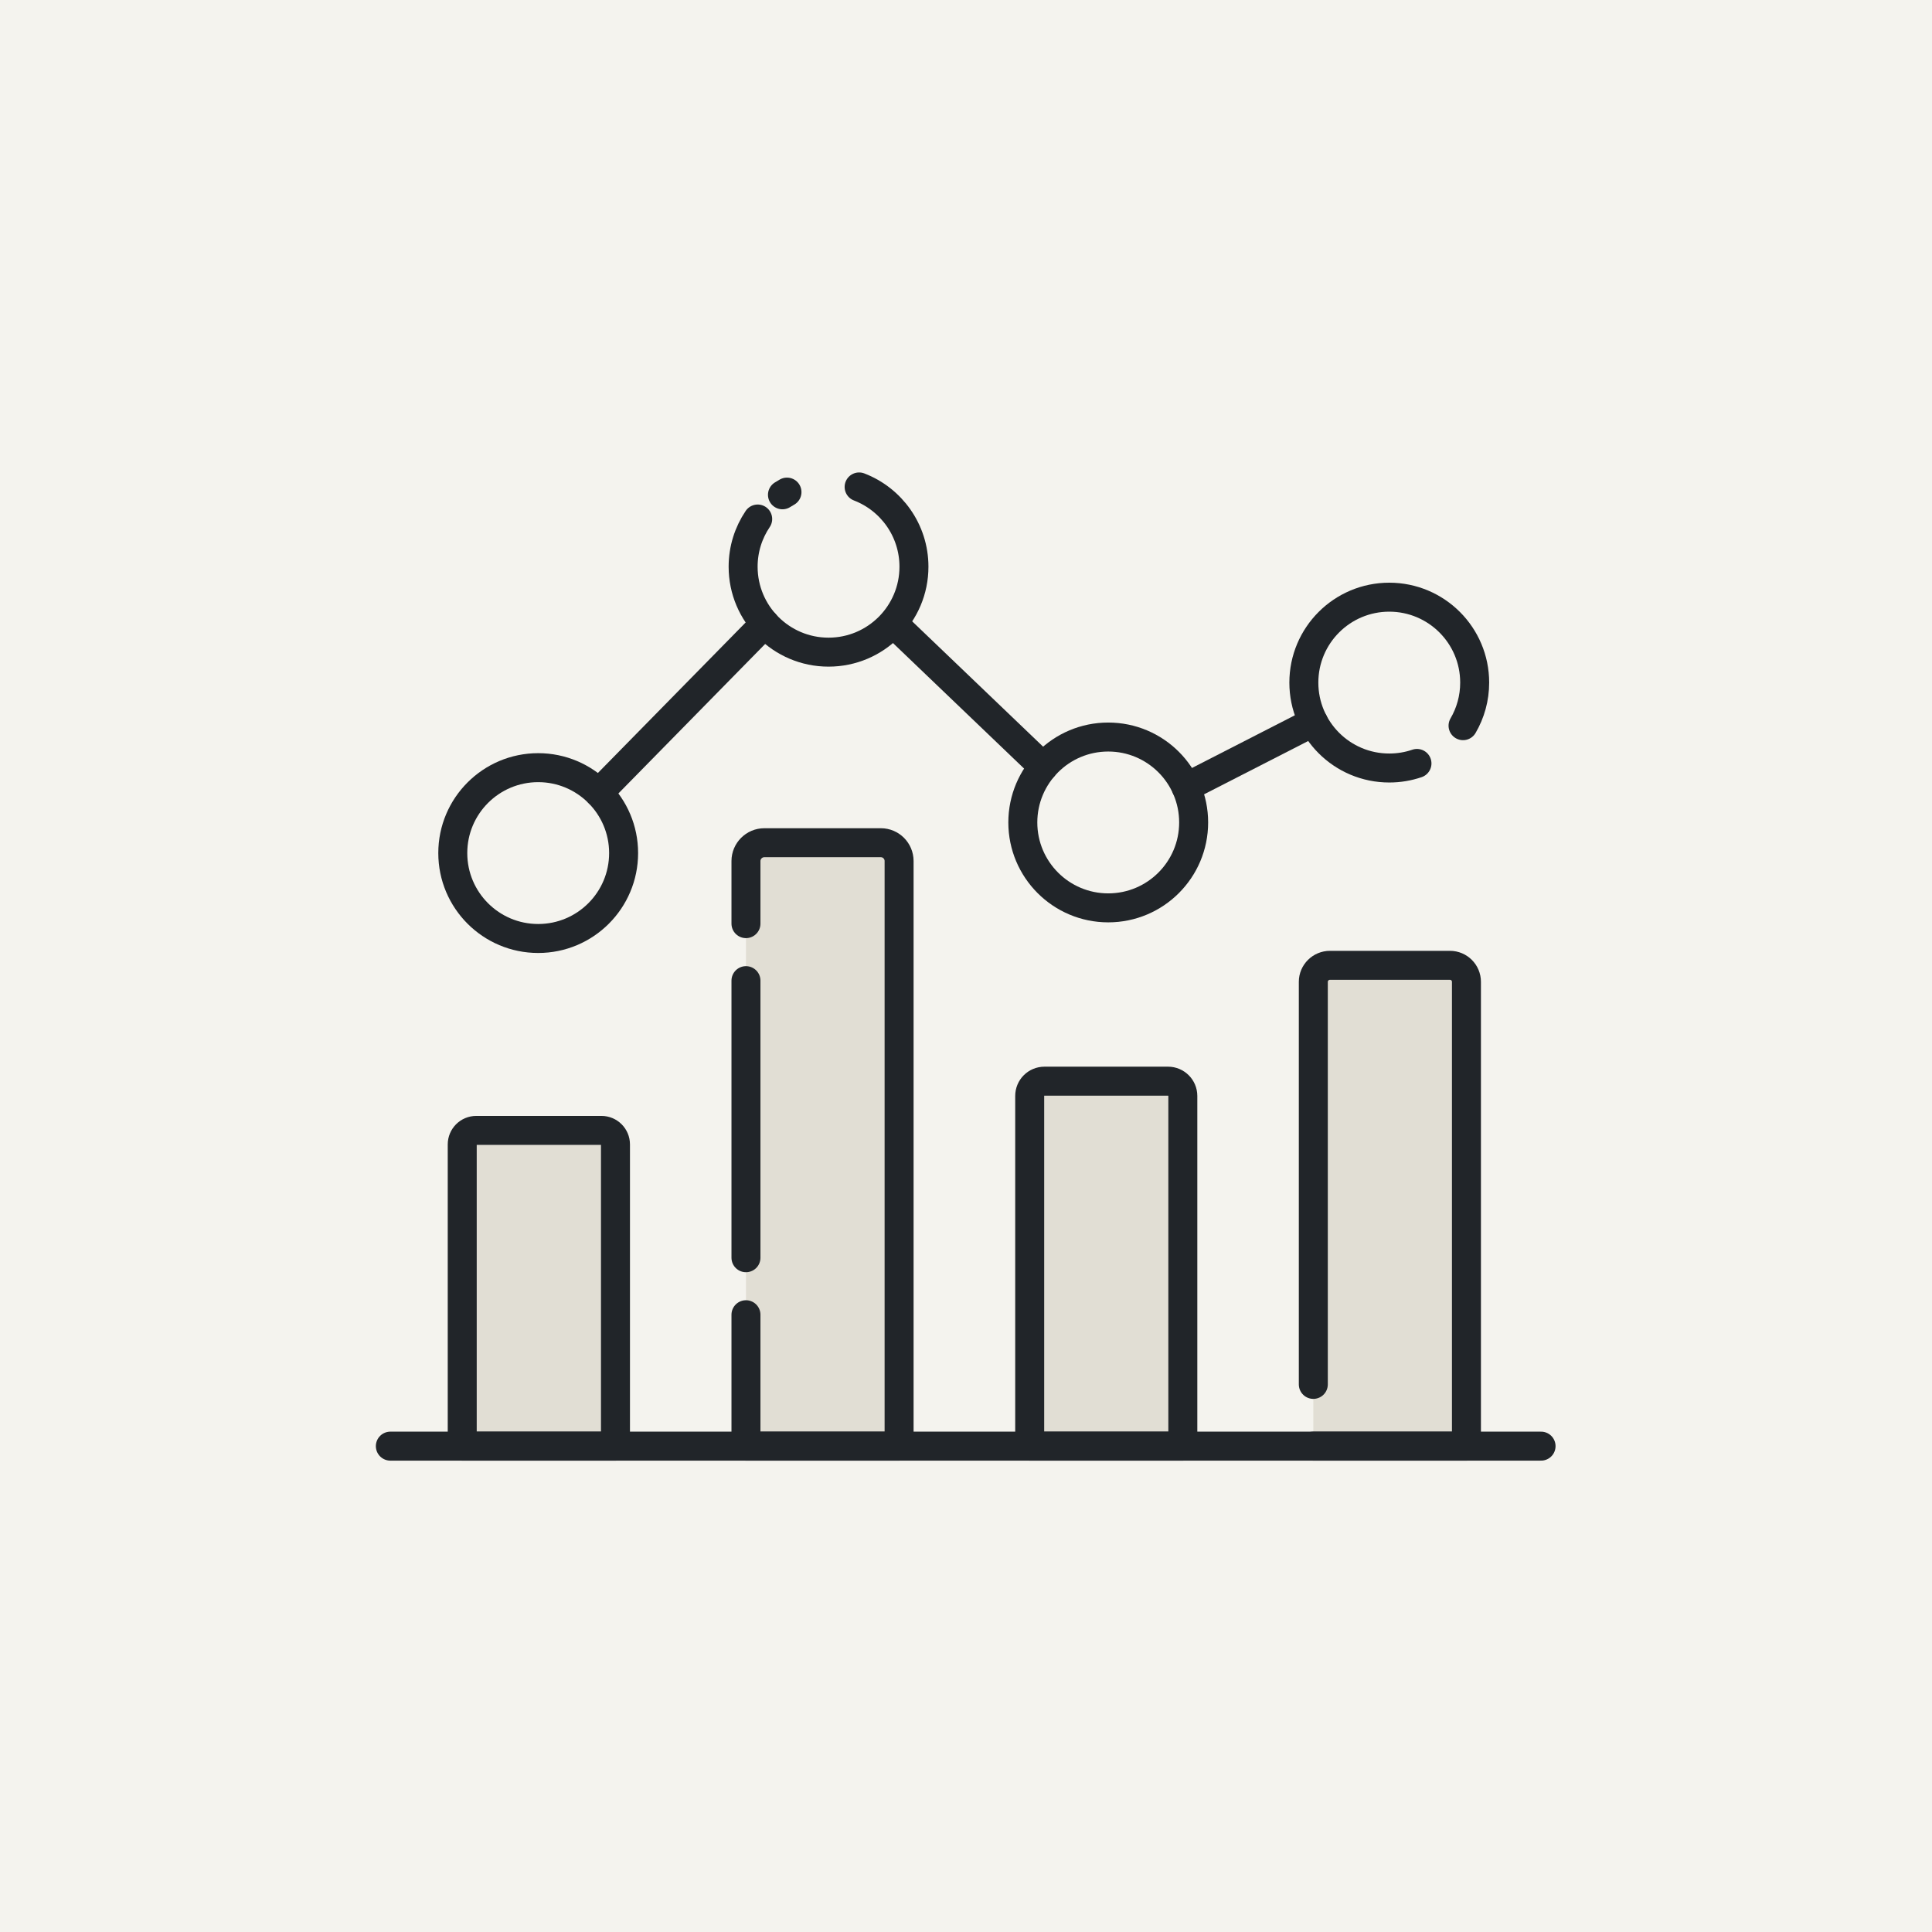 <?xml version="1.0" encoding="UTF-8"?>
<svg width="100px" height="100px" viewBox="0 0 100 100" version="1.1" xmlns="http://www.w3.org/2000/svg" xmlns:xlink="http://www.w3.org/1999/xlink">
    <!-- Generator: Sketch 57.1 (83088) - https://sketch.com -->
    <title>Atoms / Icons / Report</title>
    <desc>Created with Sketch.</desc>
    <g id="Atoms-/-Icons-/-Report" stroke="none" stroke-width="1" fill="none" fill-rule="evenodd">
        <rect id="Rectangle" fill="#F4F3EE" x="0" y="0" width="100" height="100"></rect>
        <g id="Group-61" transform="translate(20, 25)">
            <path d="M11.857,34.235 L11.857,49.852 L3.925,49.852 L3.925,34.235 C3.925,33.834 4.25,33.509 4.651,33.509 L11.131,33.509 C11.532,33.509 11.857,33.834 11.857,34.235" id="Fill-17" fill="#E1DED4"></path>
            <path d="M26.537,19.568 L26.537,49.852 L18.611,49.852 L18.611,19.568 C18.611,19.046 19.038,18.619 19.56,18.619 L25.594,18.619 C26.117,18.619 26.537,19.046 26.537,19.568" id="Fill-19" fill="#E1DED4"></path>
            <path d="M41.223,31.725 L41.223,49.852 L33.297,49.852 L33.297,31.725 C33.297,31.305 33.635,30.961 34.062,30.961 L40.459,30.961 C40.879,30.961 41.223,31.305 41.223,31.725" id="Fill-21" fill="#E1DED4"></path>
            <path d="M55.903,25.819 L55.903,49.852 L47.977,49.852 L47.977,25.819 C47.977,25.347 48.366,24.965 48.837,24.965 L55.049,24.965 C55.521,24.965 55.903,25.347 55.903,25.819" id="Fill-23" fill="#E1DED4"></path>
            <path d="M41.392,15.748 L47.986,12.372" id="Stroke-33" stroke="#212529" stroke-width="1.5" stroke-linecap="round" stroke-linejoin="round"></path>
            <path d="M26.421,7.439 L34.002,14.696" id="Stroke-35" stroke="#212529" stroke-width="1.5" stroke-linecap="round" stroke-linejoin="round"></path>
            <path d="M10.99,16.036 L19.588,7.278" id="Stroke-37" stroke="#212529" stroke-width="1.5" stroke-linecap="round" stroke-linejoin="round"></path>
            <path d="M12.278,19.155 C12.278,21.597 10.298,23.576 7.857,23.576 C5.415,23.576 3.436,21.597 3.436,19.155 C3.436,16.714 5.415,14.734 7.857,14.734 C10.298,14.734 12.278,16.714 12.278,19.155 Z" id="Stroke-39" stroke="#212529" stroke-width="1.5" stroke-linecap="round" stroke-linejoin="round"></path>
            <path d="M24.468,0.204 C26.128,0.841 27.306,2.45 27.306,4.333 C27.306,6.775 25.327,8.755 22.885,8.755 C20.444,8.755 18.464,6.775 18.464,4.333 C18.464,3.419 18.742,2.57 19.218,1.864" id="Stroke-41" stroke="#212529" stroke-width="1.5" stroke-linecap="round" stroke-linejoin="round"></path>
            <path d="M20.5,0.611 C20.576,0.562 20.655,0.515 20.734,0.471" id="Stroke-43" stroke="#212529" stroke-width="1.5" stroke-linecap="round" stroke-linejoin="round"></path>
            <path d="M41.783,17.57 C41.783,20.011 39.804,21.991 37.362,21.991 C34.921,21.991 32.941,20.011 32.941,17.57 C32.941,15.128 34.921,13.149 37.362,13.149 C39.804,13.149 41.783,15.128 41.783,17.57 Z" id="Stroke-45" stroke="#212529" stroke-width="1.5" stroke-linecap="round" stroke-linejoin="round"></path>
            <path d="M53.342,14.515 C52.892,14.669 52.41,14.752 51.908,14.752 C49.466,14.752 47.487,12.773 47.487,10.331 C47.487,7.89 49.466,5.91 51.908,5.91 C54.35,5.91 56.329,7.89 56.329,10.331 C56.329,11.144 56.11,11.906 55.727,12.561" id="Stroke-47" stroke="#212529" stroke-width="1.5" stroke-linecap="round" stroke-linejoin="round"></path>
            <path d="M11.857,34.235 L11.857,49.852 L3.925,49.852 L3.925,34.235 C3.925,33.834 4.25,33.509 4.651,33.509 L11.131,33.509 C11.532,33.509 11.857,33.834 11.857,34.235 Z" id="Stroke-49" stroke="#212529" stroke-width="1.5" stroke-linecap="round" stroke-linejoin="round"></path>
            <path d="M18.611,22.807 L18.611,19.568 C18.611,19.046 19.038,18.619 19.56,18.619 L25.594,18.619 C26.117,18.619 26.537,19.046 26.537,19.568 L26.537,49.852 L18.611,49.852 L18.611,43.05" id="Stroke-51" stroke="#212529" stroke-width="1.5" stroke-linecap="round" stroke-linejoin="round"></path>
            <path d="M18.611,40.1 L18.611,25.758" id="Stroke-53" stroke="#212529" stroke-width="1.5" stroke-linecap="round" stroke-linejoin="round"></path>
            <path d="M41.223,31.725 L41.223,49.852 L33.297,49.852 L33.297,31.725 C33.297,31.305 33.635,30.961 34.062,30.961 L40.459,30.961 C40.879,30.961 41.223,31.305 41.223,31.725 Z" id="Stroke-55" stroke="#212529" stroke-width="1.5" stroke-linecap="round" stroke-linejoin="round"></path>
            <path d="M47.977,46.656 L47.977,25.819 C47.977,25.347 48.366,24.965 48.837,24.965 L55.05,24.965 C55.521,24.965 55.903,25.347 55.903,25.819 L55.903,49.852 L47.977,49.852" id="Stroke-57" stroke="#212529" stroke-width="1.5" stroke-linecap="round" stroke-linejoin="round"></path>
            <polyline id="Stroke-59" stroke="#212529" stroke-width="1.5" stroke-linecap="round" stroke-linejoin="round" points="59.765 49.852 55.903 49.852 47.977 49.852 41.223 49.852 33.297 49.852 26.537 49.852 18.611 49.852 11.857 49.852 3.925 49.852 0.204 49.852"></polyline>
        </g>
    </g>
</svg>